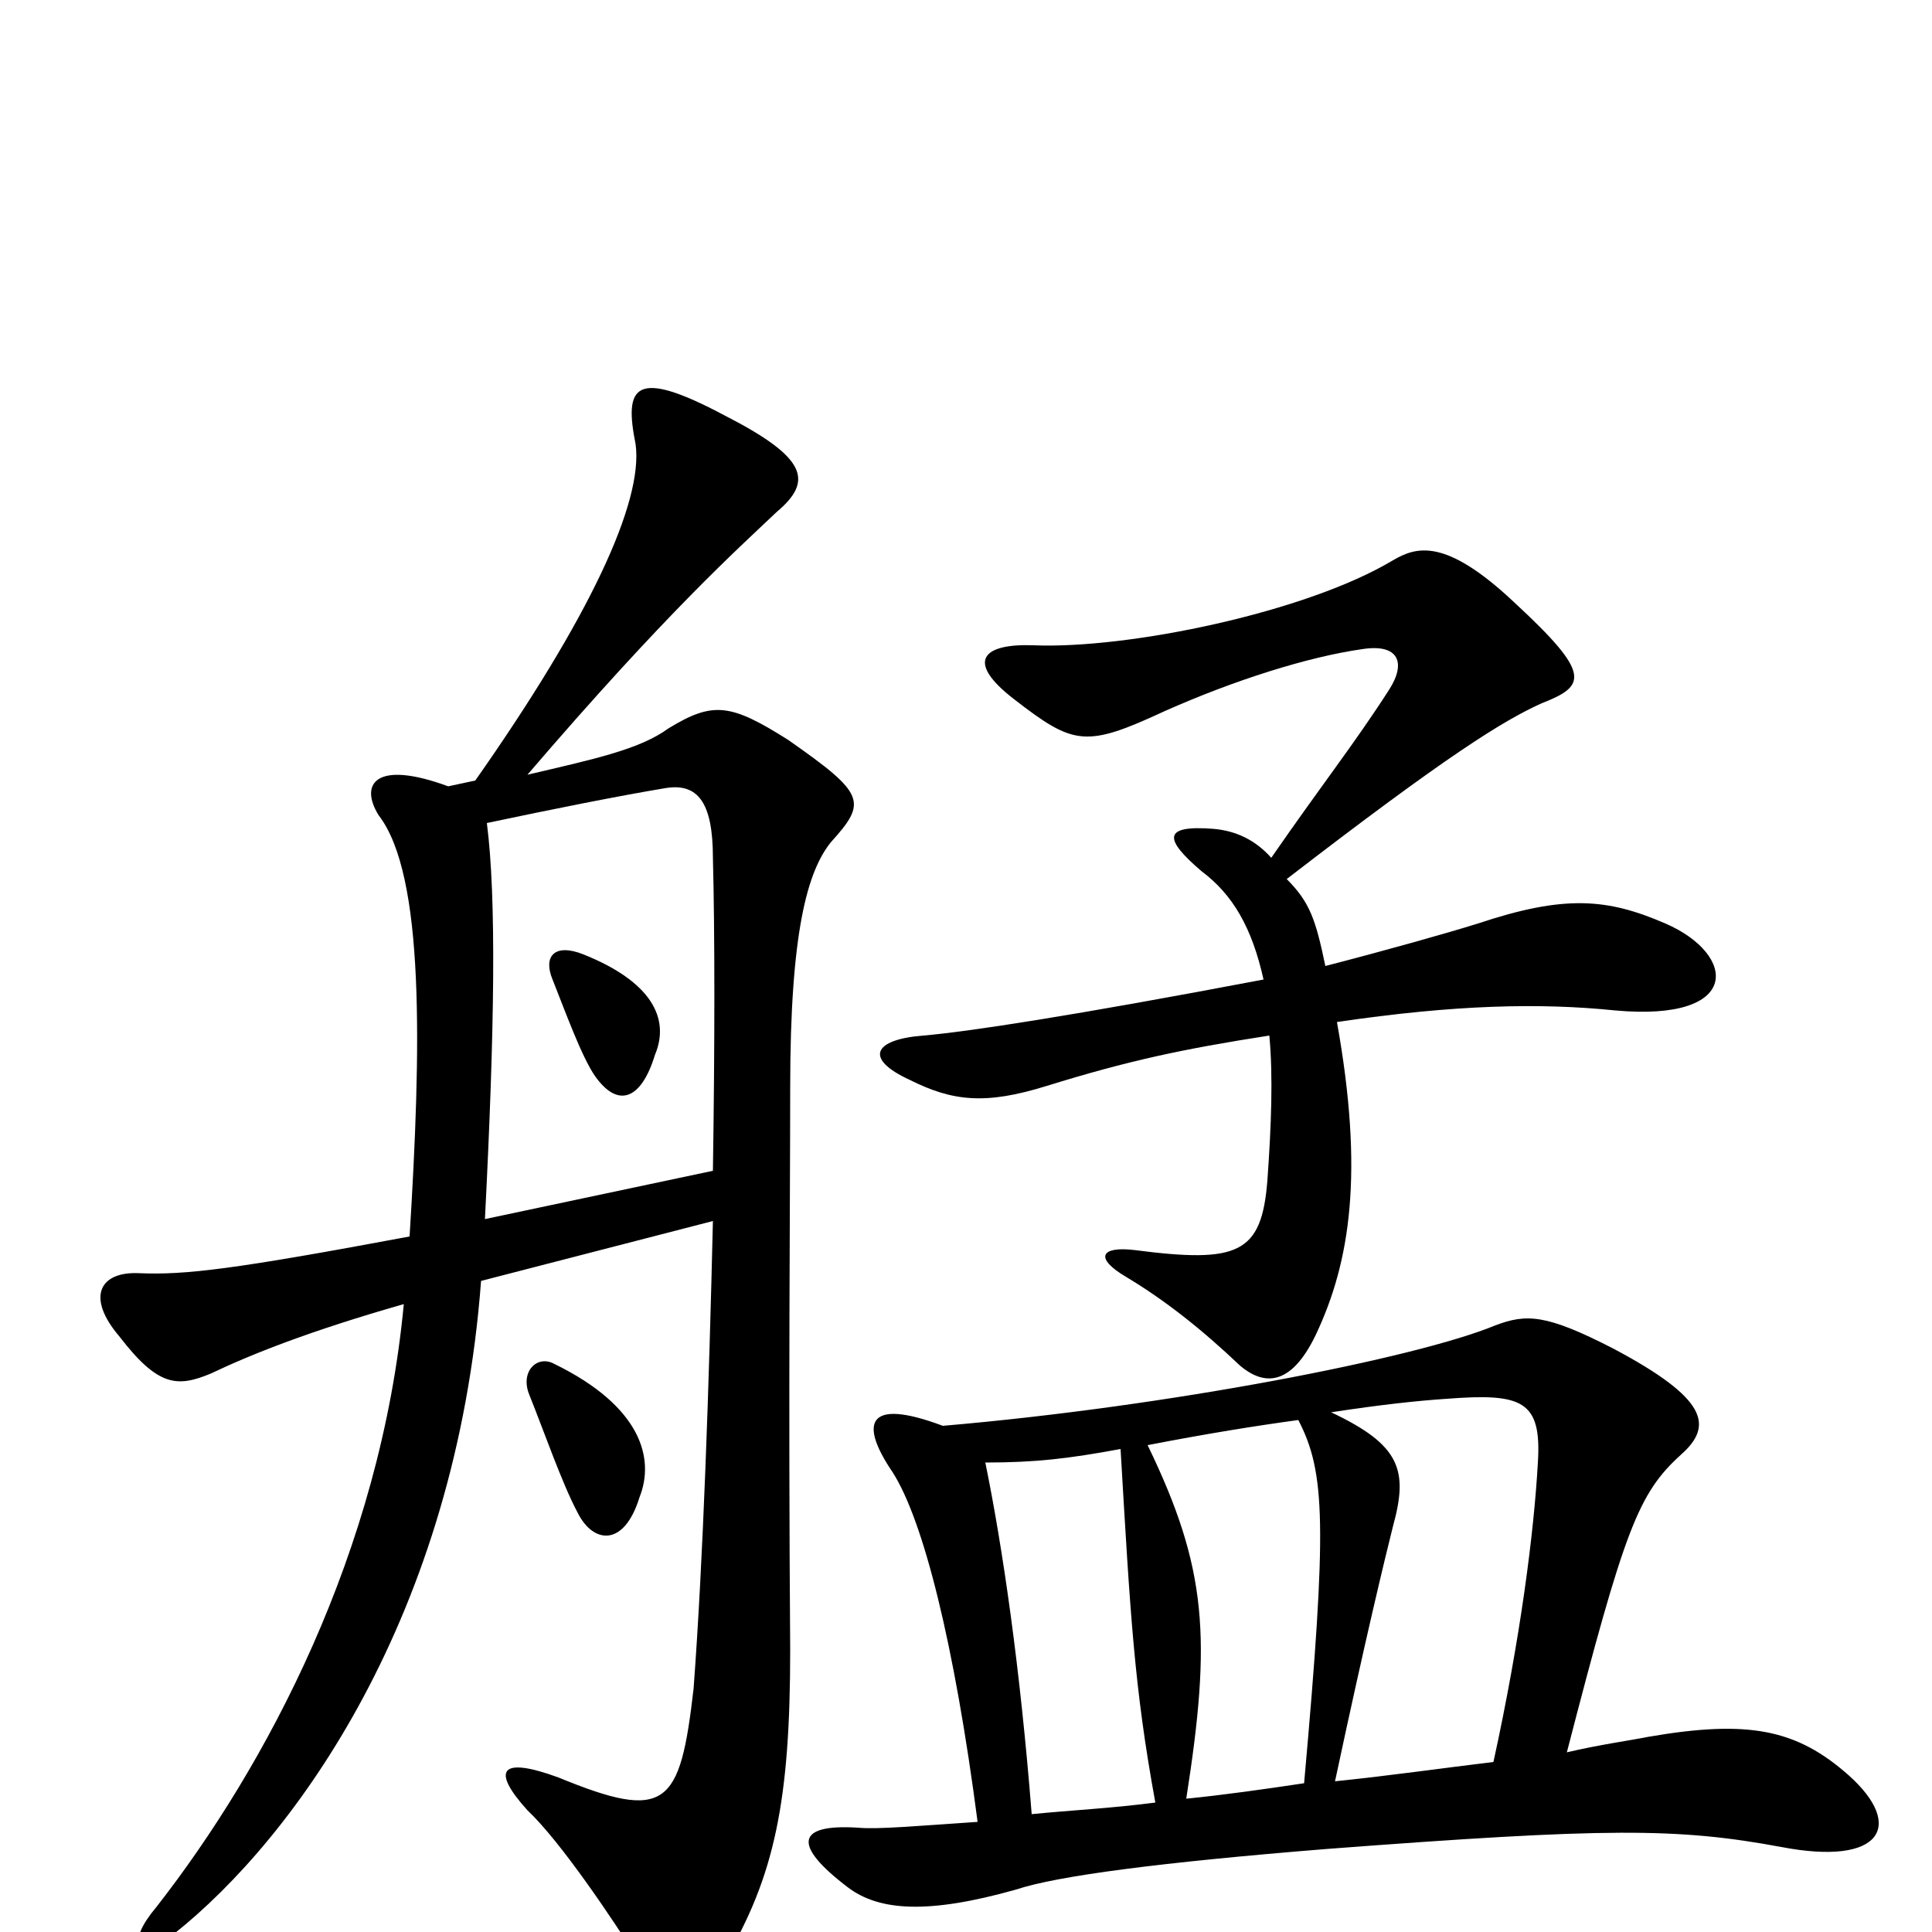 <svg xmlns="http://www.w3.org/2000/svg" viewBox="0 -1000 1000 1000">
	<path fill="#000000" d="M862 -522C832 -535 810 -537 765 -522C749 -517 717 -508 686 -500C681 -524 678 -533 666 -545C749 -609 778 -627 798 -636C821 -645 824 -651 784 -688C748 -722 733 -717 721 -710C676 -683 584 -664 535 -666C509 -667 499 -658 525 -638C556 -614 562 -613 603 -632C639 -648 677 -660 705 -664C724 -667 728 -657 719 -643C701 -615 685 -595 658 -556C650 -565 640 -570 628 -571C602 -573 602 -566 622 -549C638 -537 648 -520 654 -493C554 -474 501 -466 478 -464C452 -462 447 -452 471 -441C493 -430 510 -428 542 -438C584 -451 612 -457 657 -464C659 -443 658 -417 656 -389C653 -351 641 -346 587 -353C570 -355 566 -349 583 -339C603 -327 622 -312 642 -293C654 -283 668 -282 681 -309C699 -347 706 -393 692 -471C753 -480 797 -481 836 -477C902 -471 899 -506 862 -522ZM430 -564C449 -585 448 -589 408 -617C378 -636 369 -637 346 -623C331 -612 307 -607 273 -599C345 -683 382 -716 402 -735C421 -751 418 -763 375 -785C328 -810 323 -800 329 -770C333 -740 305 -680 246 -596C241 -595 237 -594 232 -593C194 -607 186 -594 196 -578C220 -547 218 -457 212 -360C121 -343 96 -340 72 -341C52 -342 44 -329 62 -308C82 -282 92 -282 109 -289C130 -299 160 -311 209 -325C197 -197 138 -86 81 -13C65 6 71 14 90 1C153 -49 236 -164 249 -337L369 -368C367 -283 364 -193 359 -126C352 -65 345 -57 289 -80C259 -91 254 -84 273 -63C290 -47 317 -7 332 17C348 43 357 45 375 15C401 -29 409 -68 409 -146C408 -283 409 -377 409 -437C409 -518 418 -549 430 -564ZM331 -225C339 -245 332 -272 287 -294C278 -299 269 -290 274 -278C282 -258 291 -232 299 -217C307 -201 323 -199 331 -225ZM957 -81C930 -105 905 -110 853 -101C843 -99 828 -97 811 -93C841 -209 848 -227 870 -247C887 -262 884 -276 835 -302C800 -320 790 -320 774 -314C733 -297 605 -272 488 -262C448 -277 445 -263 462 -238C478 -213 494 -149 506 -57C476 -55 454 -53 444 -54C412 -56 410 -45 439 -23C455 -11 480 -9 526 -22C547 -29 600 -36 687 -43C832 -54 868 -54 922 -44C974 -34 986 -55 957 -81ZM369 -394L251 -369C256 -467 257 -535 252 -574C285 -581 320 -588 344 -592C361 -595 369 -585 369 -556C370 -518 370 -459 369 -394ZM796 -243C794 -207 787 -152 773 -88C748 -85 720 -81 691 -78C707 -153 717 -194 721 -210C729 -239 725 -252 689 -269C715 -273 734 -275 749 -276C788 -279 798 -275 796 -243ZM675 -77C655 -74 634 -71 614 -69C627 -152 625 -188 594 -252C625 -258 650 -262 672 -265C686 -238 687 -211 675 -77ZM598 -67C575 -64 554 -63 534 -61C528 -137 519 -199 510 -243C536 -243 553 -245 580 -250C585 -165 587 -127 598 -67ZM339 -454C347 -473 337 -492 302 -506C287 -512 281 -505 286 -493C292 -478 301 -453 308 -443C320 -426 332 -431 339 -454Z"/>
</svg>